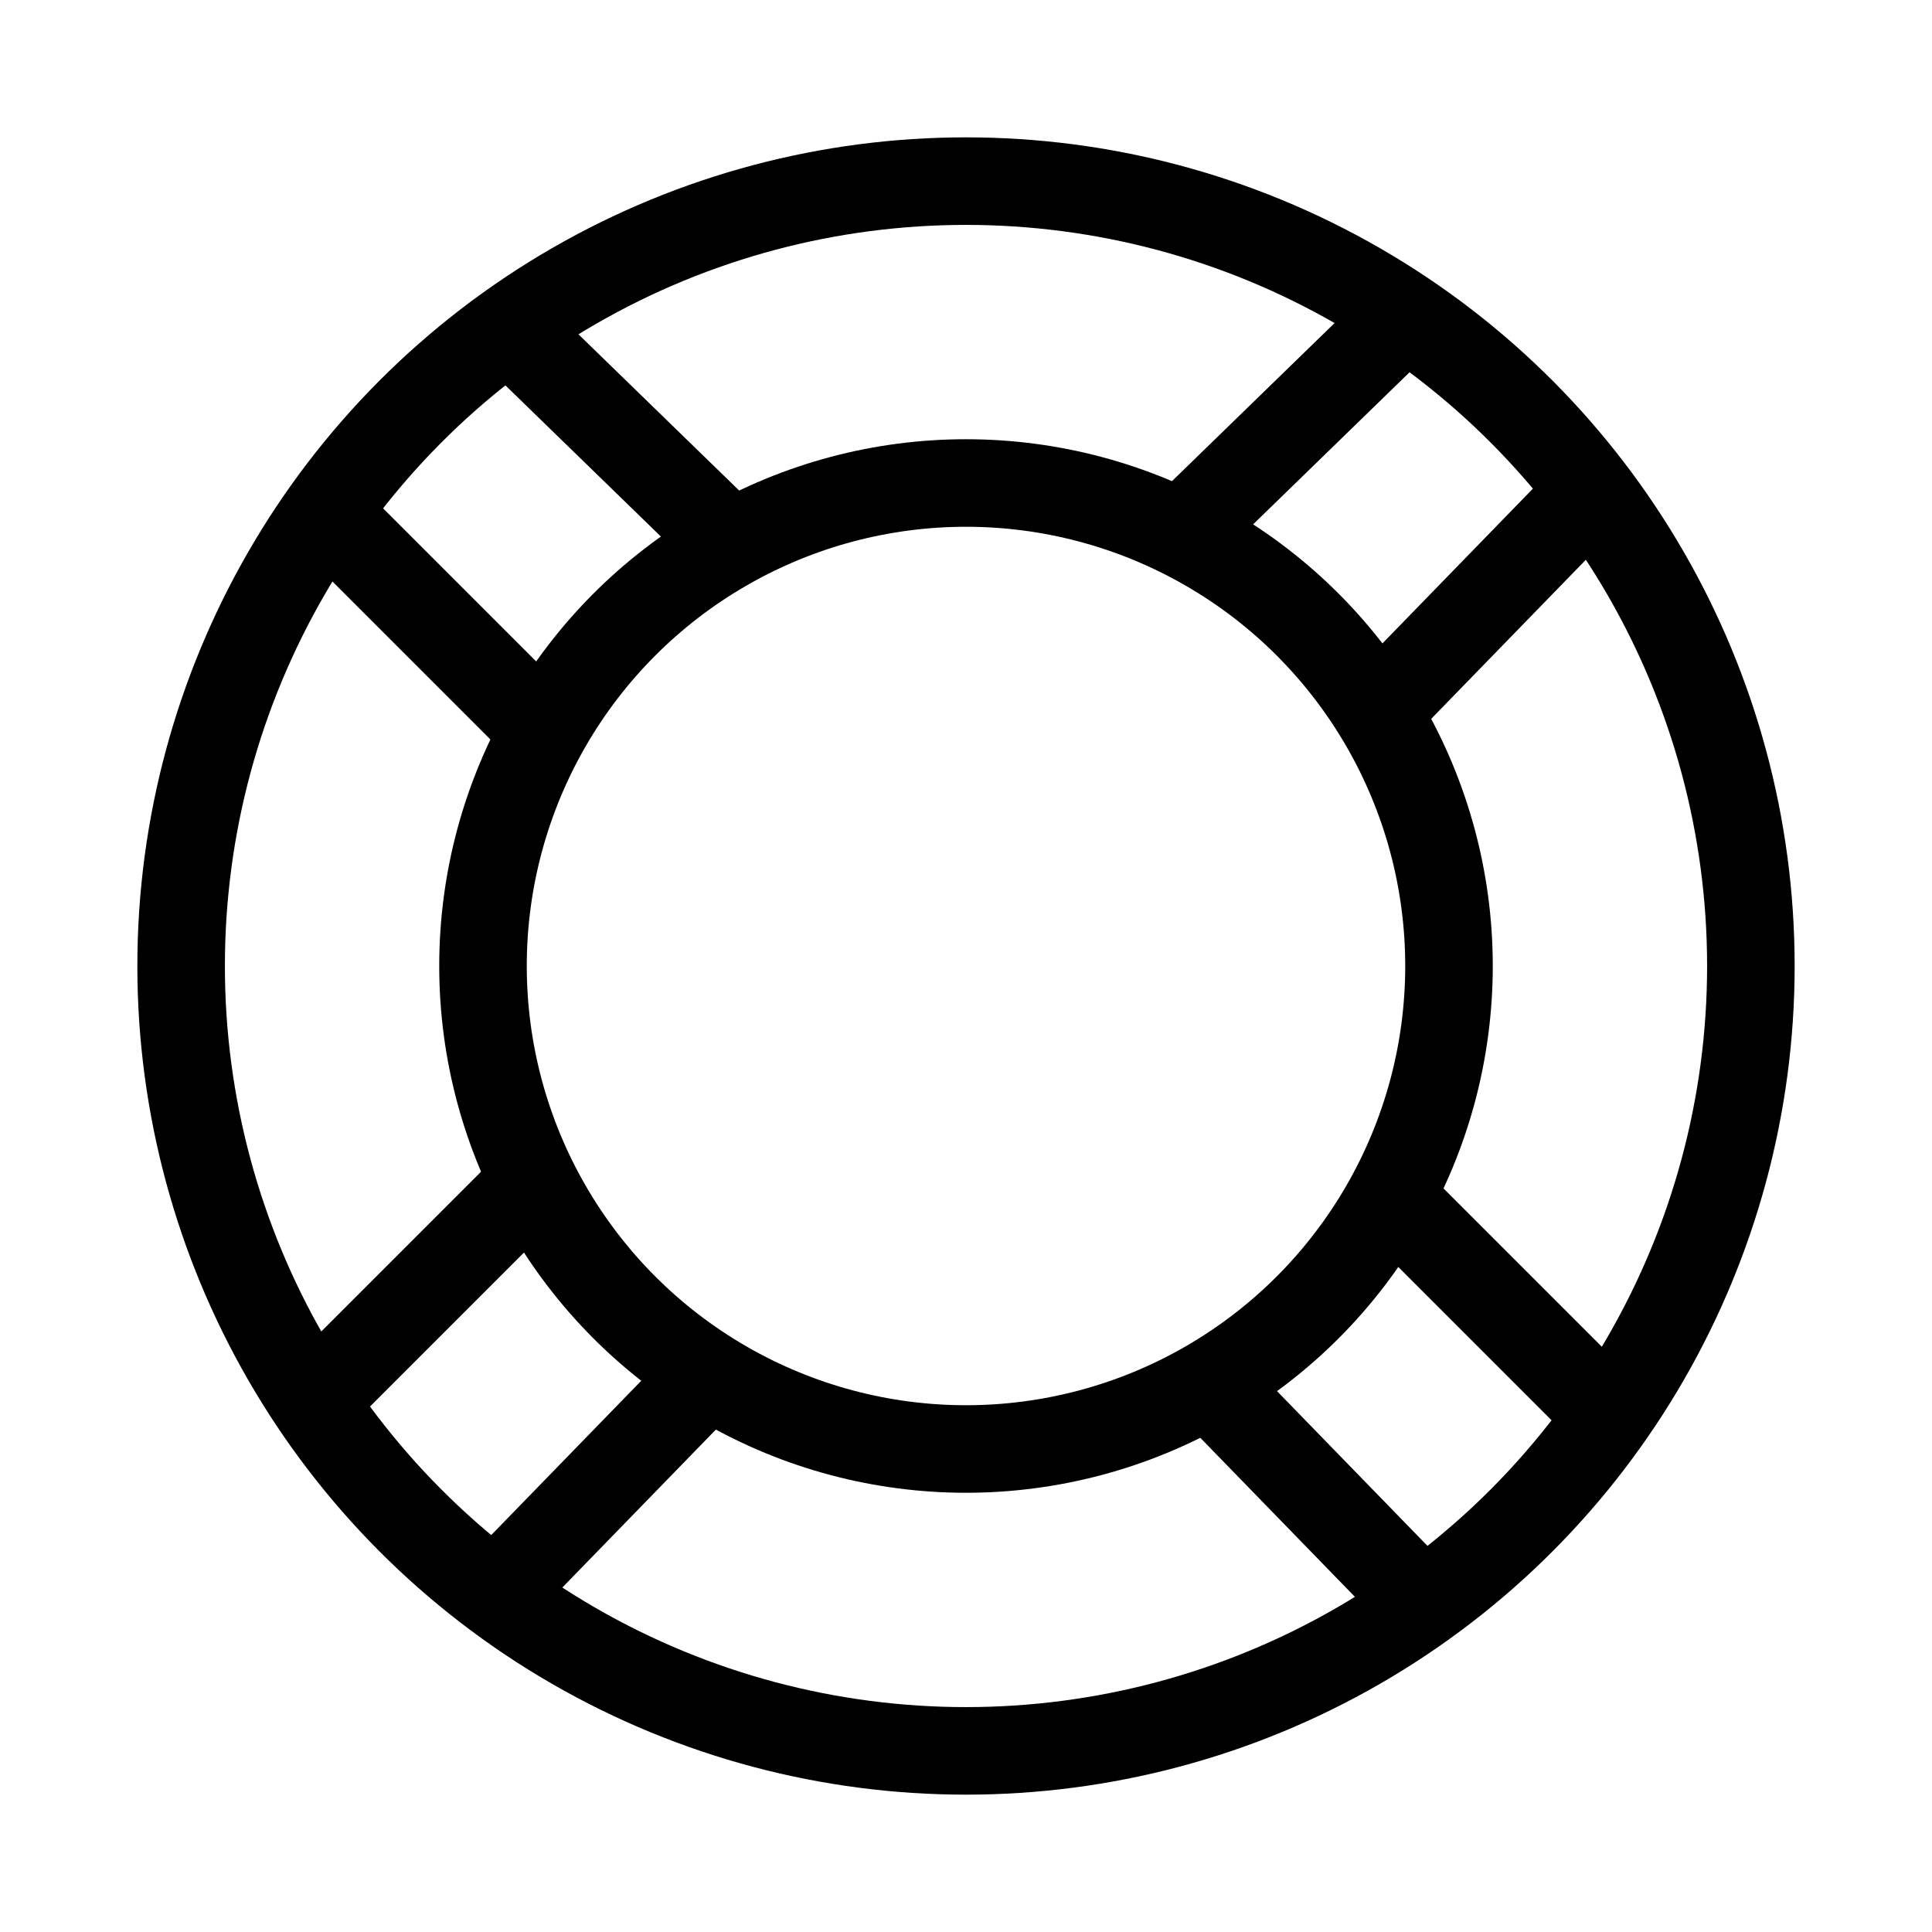 <svg id="cat-pg" xmlns="http://www.w3.org/2000/svg" width="32" height="32" viewBox="0 0 32 32"><defs><style>.cls-1{fill:none;stroke:#000;stroke-linejoin:round;stroke-width:1.45px;}</style></defs><circle class="cls-1" cx="16" cy="16" r="13"/><circle class="cls-1" cx="16" cy="16" r="8"/><line class="cls-1" x1="8.8" y1="11.9" x2="5.3" y2="8.4"/><line class="cls-1" x1="8.4" y1="5.4" x2="12" y2="8.9"/><line class="cls-1" x1="23.6" y1="26.6" x2="20.1" y2="23"/><line class="cls-1" x1="23.2" y1="20" x2="26.8" y2="23.6"/><line class="cls-1" x1="19.7" y1="8.7" x2="23.3" y2="5.2"/><line class="cls-1" x1="26.2" y1="8.3" x2="22.7" y2="11.9"/><line class="cls-1" x1="5.2" y1="23.2" x2="8.7" y2="19.7"/><line class="cls-1" x1="11.7" y1="22.8" x2="8.2" y2="26.4"/></svg>